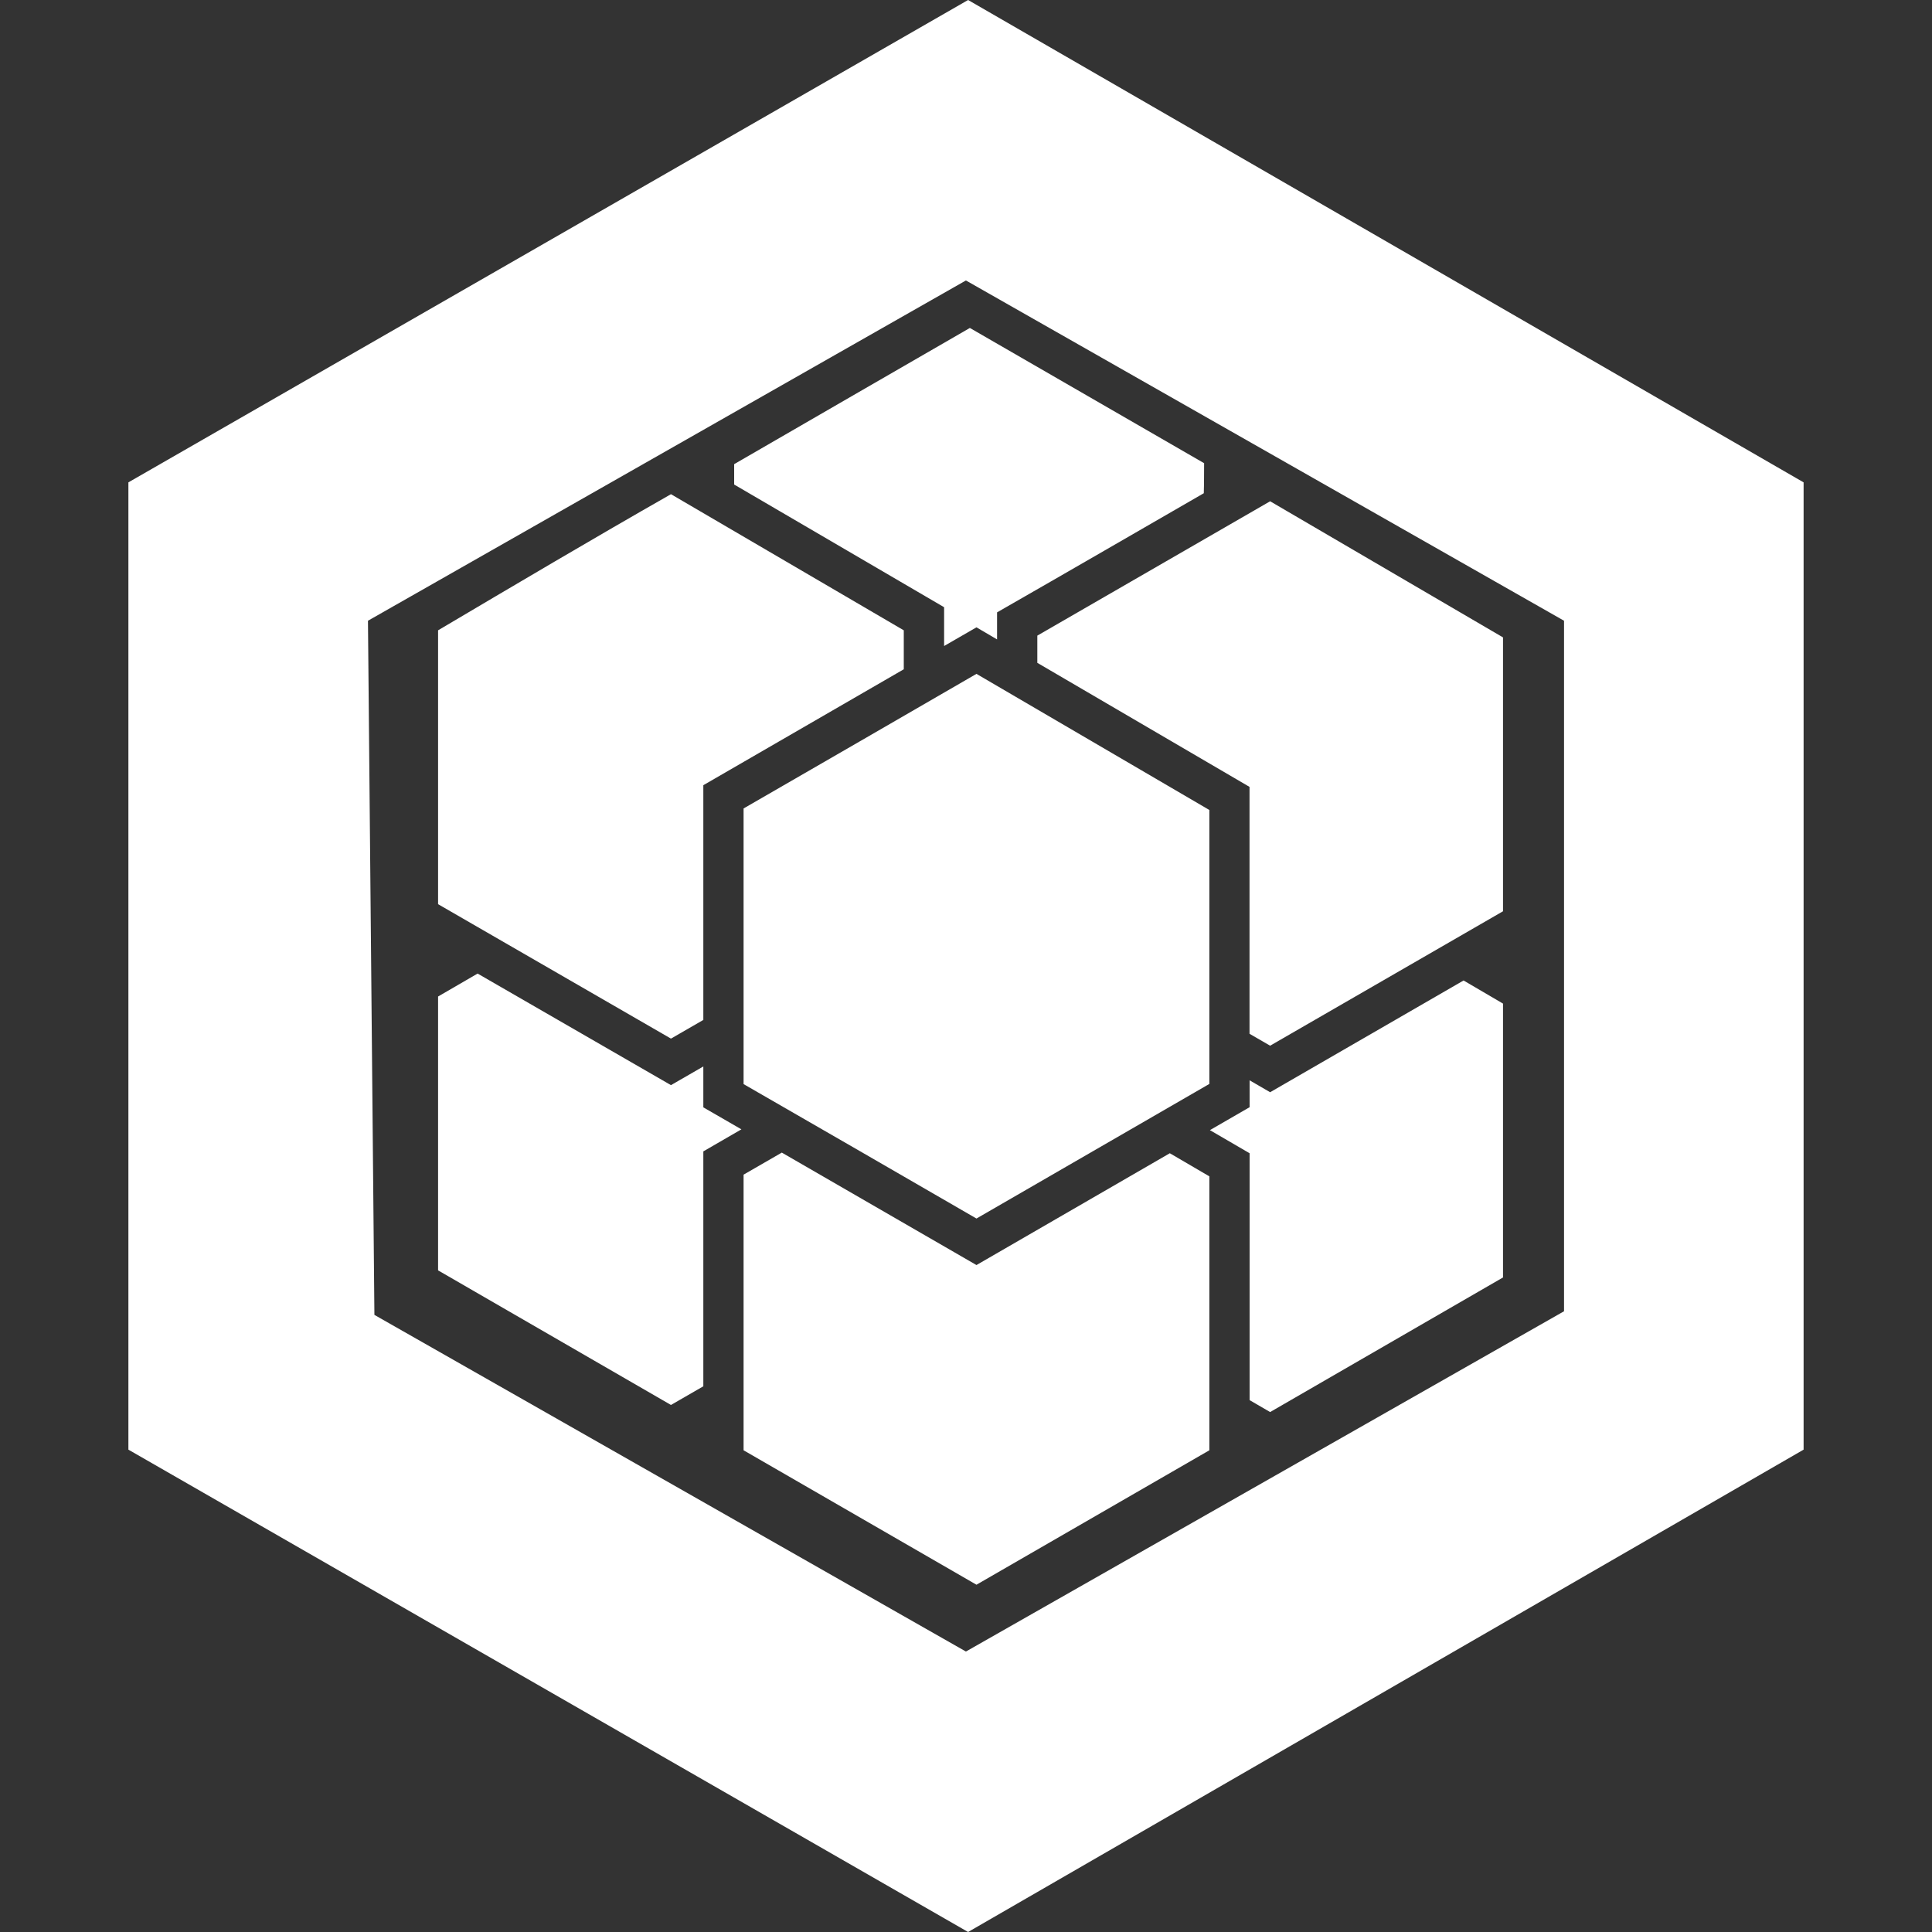 <svg width="24" height="24" viewBox="0 0 24 24" fill="none" xmlns="http://www.w3.org/2000/svg">
<rect x="0" y="0" width="24" height="24" fill="#333333" stroke="none"/>
<path d="M12.026 0L1.595 5.992V18.008L12.026 24L22.405 18.008V5.992L12.026 0ZM11.999 3.484L19.429 7.711V16.289L11.999 20.516L4.651 16.334L4.571 7.711L11.999 3.484V3.484ZM12.048 4.074C11.071 4.637 10.096 5.202 9.12 5.766V6.019L11.728 7.543V8.025C11.863 7.947 11.989 7.874 12.13 7.793L12.386 7.943V7.607C13.27 7.101 14.193 6.566 14.954 6.127C14.958 6.004 14.957 5.873 14.958 5.754C13.988 5.194 13.018 4.634 12.048 4.074V4.074ZM8.335 6.139C7.365 6.692 6.404 7.261 5.442 7.83V11.232C6.407 11.788 7.371 12.345 8.335 12.902L8.737 12.67V9.754C9.593 9.259 10.489 8.741 11.227 8.314V7.83L8.335 6.139ZM15.778 6.227L12.886 7.896V8.234L15.522 9.775V12.842C15.608 12.891 15.693 12.941 15.778 12.99L18.671 11.32V7.918L15.778 6.227V6.227ZM12.13 8.371C11.166 8.93 10.202 9.486 9.237 10.043V13.467C10.202 14.022 11.166 14.579 12.13 15.137L15.023 13.465V10.062L12.13 8.371ZM5.933 12.094C5.77 12.19 5.605 12.283 5.442 12.379V15.781C6.407 16.338 7.371 16.896 8.335 17.453L8.737 17.221V14.303C8.9 14.209 9.046 14.124 9.21 14.029C9.047 13.935 8.905 13.853 8.737 13.756V13.248L8.335 13.48C7.51 13.003 6.645 12.505 5.933 12.094V12.094ZM18.181 12.18L15.778 13.568C15.69 13.518 15.611 13.471 15.523 13.42V13.754L15.03 14.039L15.523 14.326V17.393C15.608 17.442 15.693 17.492 15.778 17.541L18.671 15.869V12.467L18.181 12.18V12.18ZM9.712 14.318C9.554 14.41 9.395 14.501 9.237 14.592V18.016C10.201 18.573 11.165 19.129 12.13 19.686L15.023 18.016V14.613L14.532 14.326L12.13 15.715C11.299 15.235 10.429 14.732 9.712 14.318V14.318Z" fill="white"/>
</svg>
